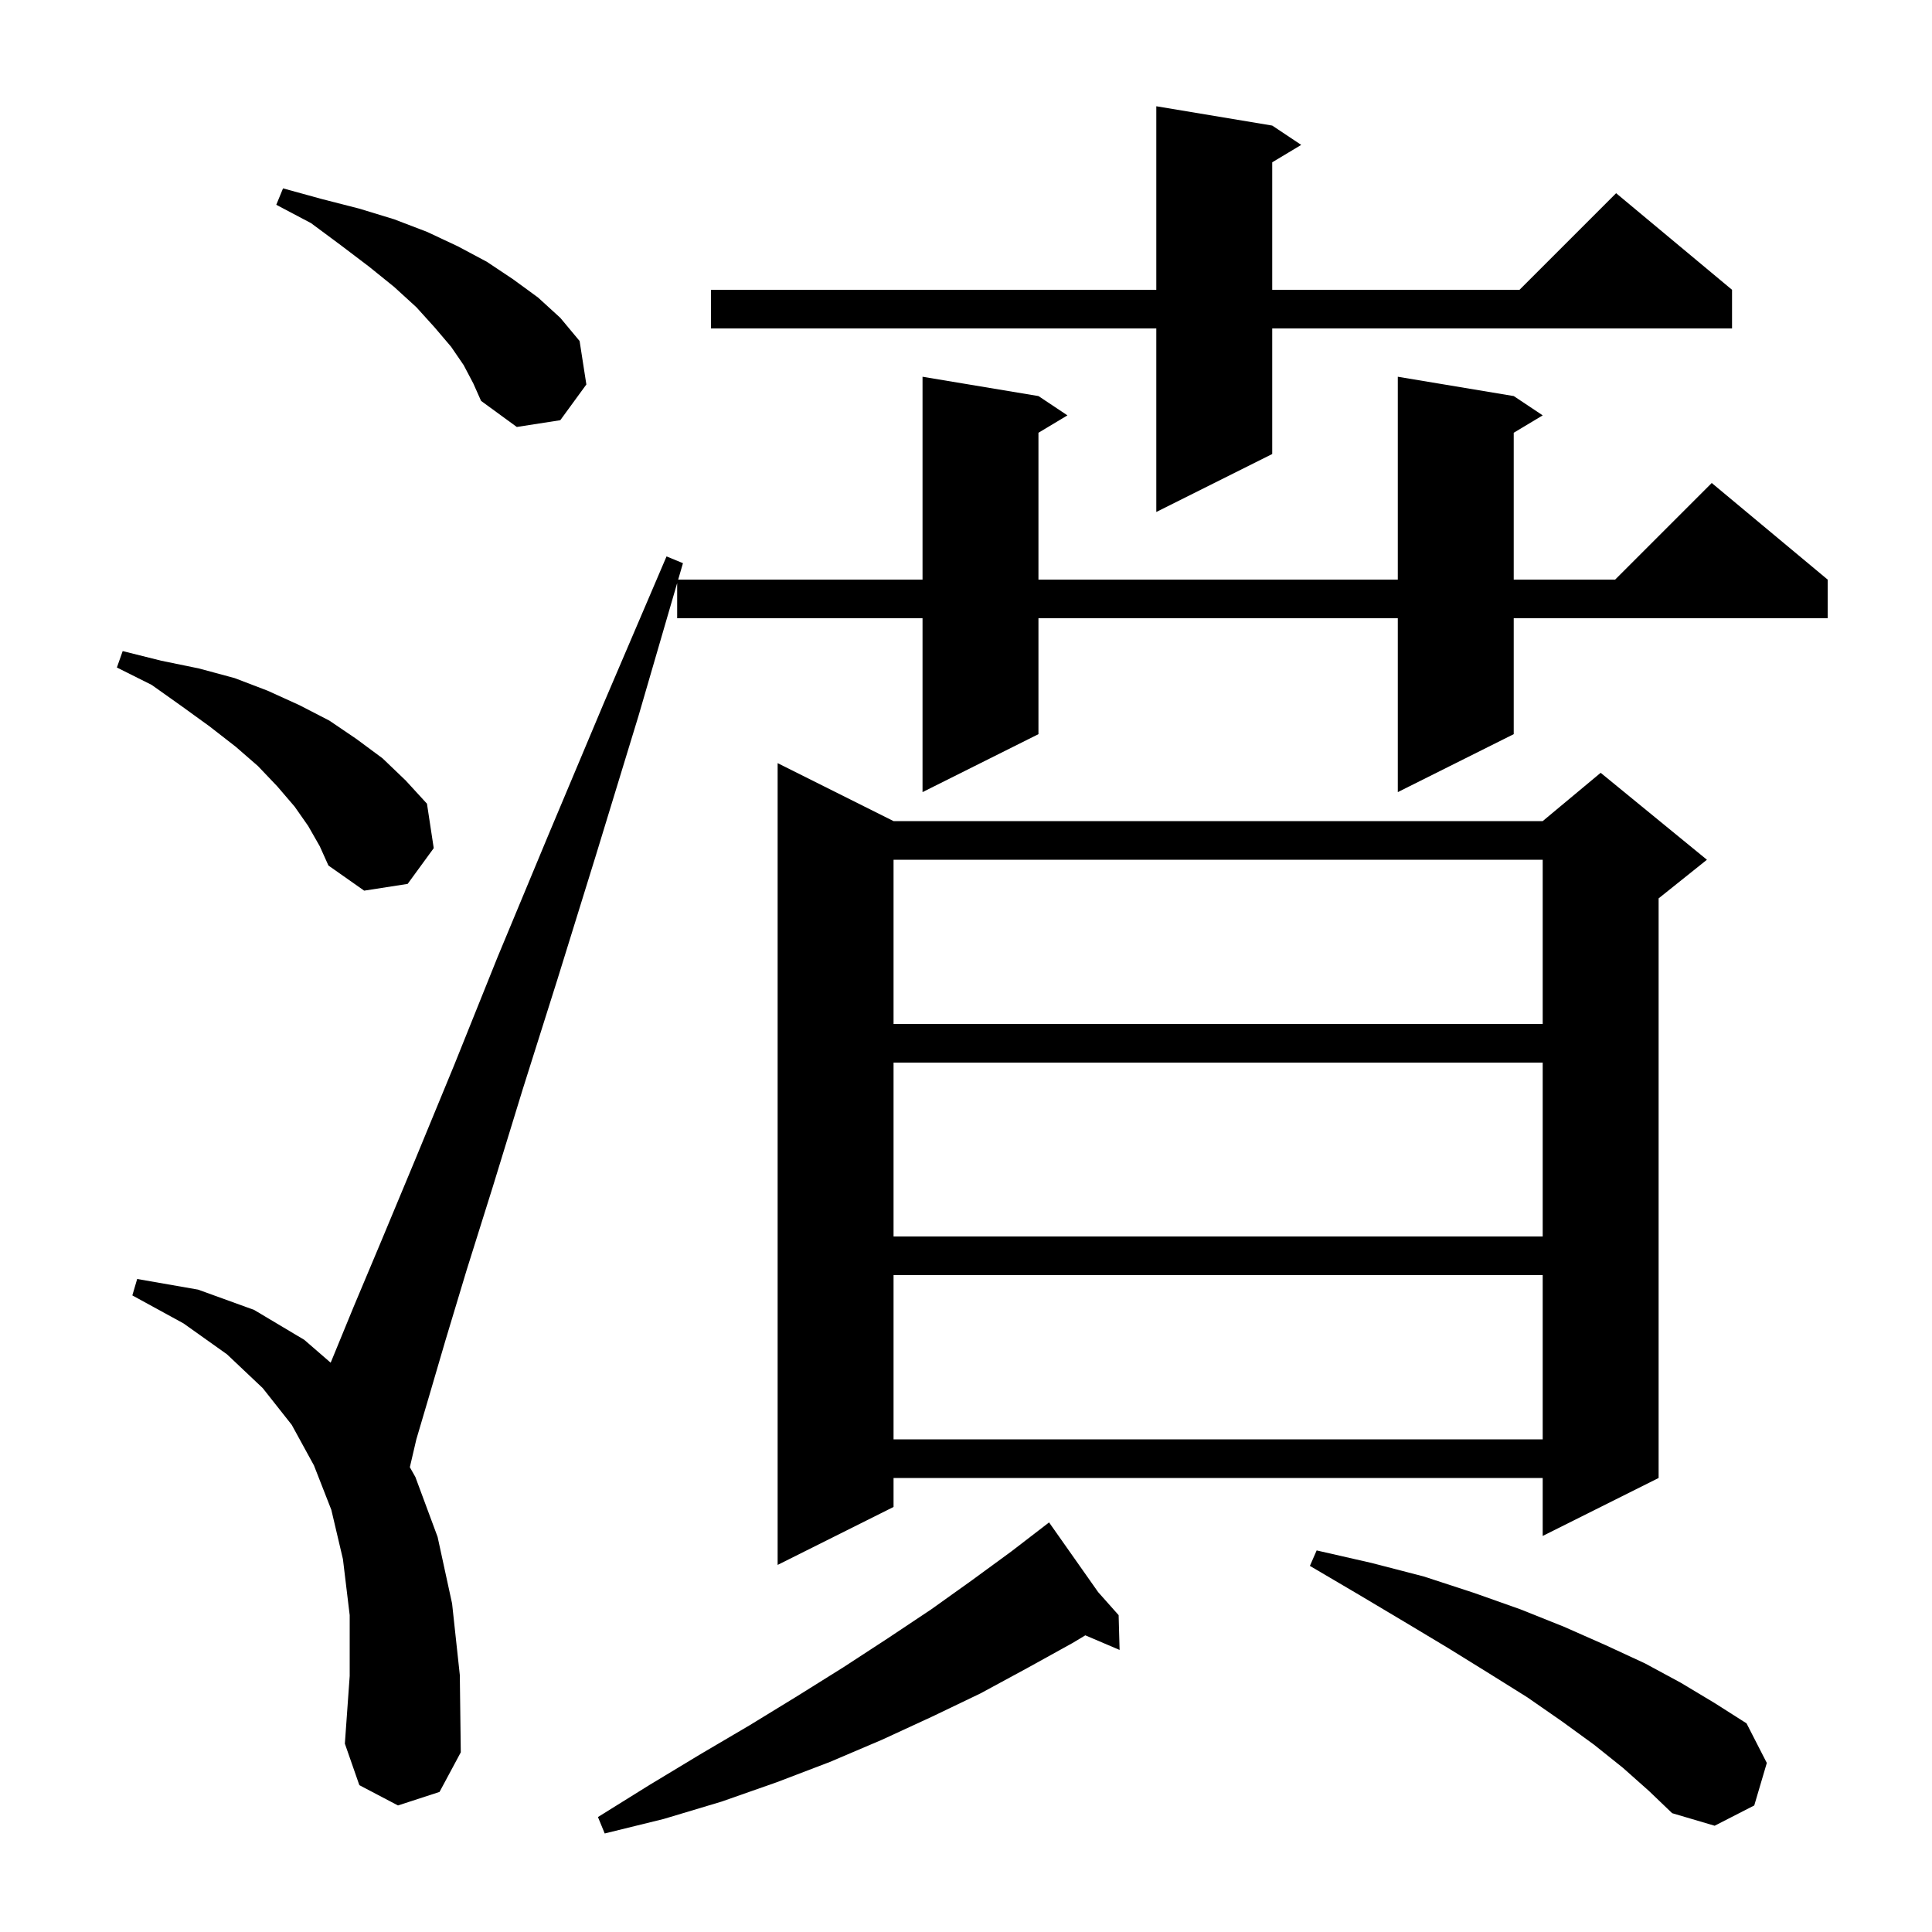 <svg xmlns="http://www.w3.org/2000/svg" xmlns:xlink="http://www.w3.org/1999/xlink" version="1.1" baseProfile="full" viewBox="0 0 200 200" width="200" height="200">
<g fill="black">
<path d="M 113.68 164.815 L 115.8 167.2 L 115.9 170.8 L 112.352 169.289 L 111.0 170.1 L 106.3 172.7 L 101.5 175.3 L 96.5 177.7 L 91.3 180.1 L 85.9 182.4 L 80.4 184.5 L 74.7 186.5 L 68.7 188.3 L 62.6 189.8 L 61.9 188.1 L 67.2 184.8 L 72.5 181.6 L 77.6 178.6 L 82.5 175.6 L 87.3 172.6 L 91.9 169.6 L 96.4 166.6 L 100.6 163.6 L 104.7 160.6 L 107.808 158.209 L 107.8 158.2 L 107.808 158.209 L 108.6 157.6 Z M 168.0 183.0 L 165.0 180.6 L 161.7 178.2 L 158.1 175.7 L 154.1 173.2 L 149.9 170.6 L 145.4 167.9 L 140.7 165.1 L 135.6 162.1 L 136.3 160.5 L 142.0 161.8 L 147.4 163.2 L 152.6 164.9 L 157.4 166.6 L 161.9 168.4 L 166.2 170.3 L 170.3 172.2 L 174.0 174.2 L 177.5 176.3 L 180.8 178.4 L 182.9 182.5 L 181.6 186.9 L 177.5 189.0 L 173.1 187.7 L 170.7 185.4 Z M 41.2 186.9 L 37.2 184.8 L 35.7 180.5 L 36.2 173.5 L 36.2 167.2 L 35.5 161.4 L 34.3 156.3 L 32.5 151.7 L 30.2 147.5 L 27.2 143.7 L 23.5 140.2 L 19.0 137.0 L 13.7 134.1 L 14.2 132.4 L 20.5 133.5 L 26.3 135.6 L 31.5 138.7 L 34.226 141.063 L 34.3 140.9 L 36.6 135.3 L 39.5 128.4 L 43.0 120.0 L 47.0 110.3 L 51.5 99.1 L 56.7 86.6 L 62.5 72.8 L 69.0 57.6 L 70.7 58.3 L 70.205 60.0 L 95.5 60.0 L 95.5 39.0 L 107.5 41.0 L 110.5 43.0 L 107.5 44.8 L 107.5 60.0 L 144.7 60.0 L 144.7 39.0 L 156.7 41.0 L 159.7 43.0 L 156.7 44.8 L 156.7 60.0 L 167.2 60.0 L 177.2 50.0 L 189.2 60.0 L 189.2 64.0 L 156.7 64.0 L 156.7 76.0 L 144.7 82.0 L 144.7 64.0 L 107.5 64.0 L 107.5 76.0 L 95.5 82.0 L 95.5 64.0 L 70.1 64.0 L 70.1 60.361 L 66.1 74.1 L 61.7 88.5 L 57.7 101.4 L 54.1 112.8 L 51.0 122.9 L 48.3 131.5 L 46.1 138.8 L 44.4 144.6 L 43.1 149.0 L 42.427 151.884 L 43.0 152.9 L 45.3 159.1 L 46.8 166.0 L 47.6 173.4 L 47.7 181.4 L 45.5 185.5 Z M 92.5 85.0 L 159.7 85.0 L 165.7 80.0 L 176.7 89.0 L 171.7 93.0 L 171.7 153.0 L 159.7 159.0 L 159.7 153.0 L 92.5 153.0 L 92.5 156.0 L 80.5 162.0 L 80.5 79.0 Z M 92.5 132.0 L 92.5 149.0 L 159.7 149.0 L 159.7 132.0 Z M 92.5 110.0 L 92.5 128.0 L 159.7 128.0 L 159.7 110.0 Z M 92.5 89.0 L 92.5 106.0 L 159.7 106.0 L 159.7 89.0 Z M 31.9 85.5 L 30.5 83.5 L 28.7 81.4 L 26.7 79.3 L 24.4 77.3 L 21.7 75.2 L 18.8 73.1 L 15.7 70.9 L 12.1 69.1 L 12.7 67.4 L 16.7 68.4 L 20.6 69.2 L 24.3 70.2 L 27.7 71.5 L 31.0 73.0 L 34.1 74.6 L 36.9 76.5 L 39.6 78.5 L 42.0 80.8 L 44.2 83.2 L 44.9 87.8 L 42.2 91.5 L 37.7 92.2 L 34.0 89.6 L 33.1 87.6 Z M 131.7 13.0 L 134.7 15.0 L 131.7 16.8 L 131.7 30.0 L 157.3 30.0 L 167.3 20.0 L 179.3 30.0 L 179.3 34.0 L 131.7 34.0 L 131.7 47.0 L 119.7 53.0 L 119.7 34.0 L 73.6 34.0 L 73.6 30.0 L 119.7 30.0 L 119.7 11.0 Z M 48.0 37.8 L 46.7 35.9 L 45.0 33.9 L 43.1 31.8 L 40.8 29.7 L 38.2 27.6 L 35.3 25.4 L 32.2 23.1 L 28.6 21.2 L 29.3 19.5 L 33.3 20.6 L 37.2 21.6 L 40.8 22.7 L 44.2 24.0 L 47.4 25.5 L 50.4 27.1 L 53.1 28.9 L 55.7 30.8 L 58.0 32.9 L 60.0 35.3 L 60.7 39.8 L 58.0 43.5 L 53.5 44.2 L 49.8 41.5 L 49.0 39.7 Z " />
</g>
</svg>
